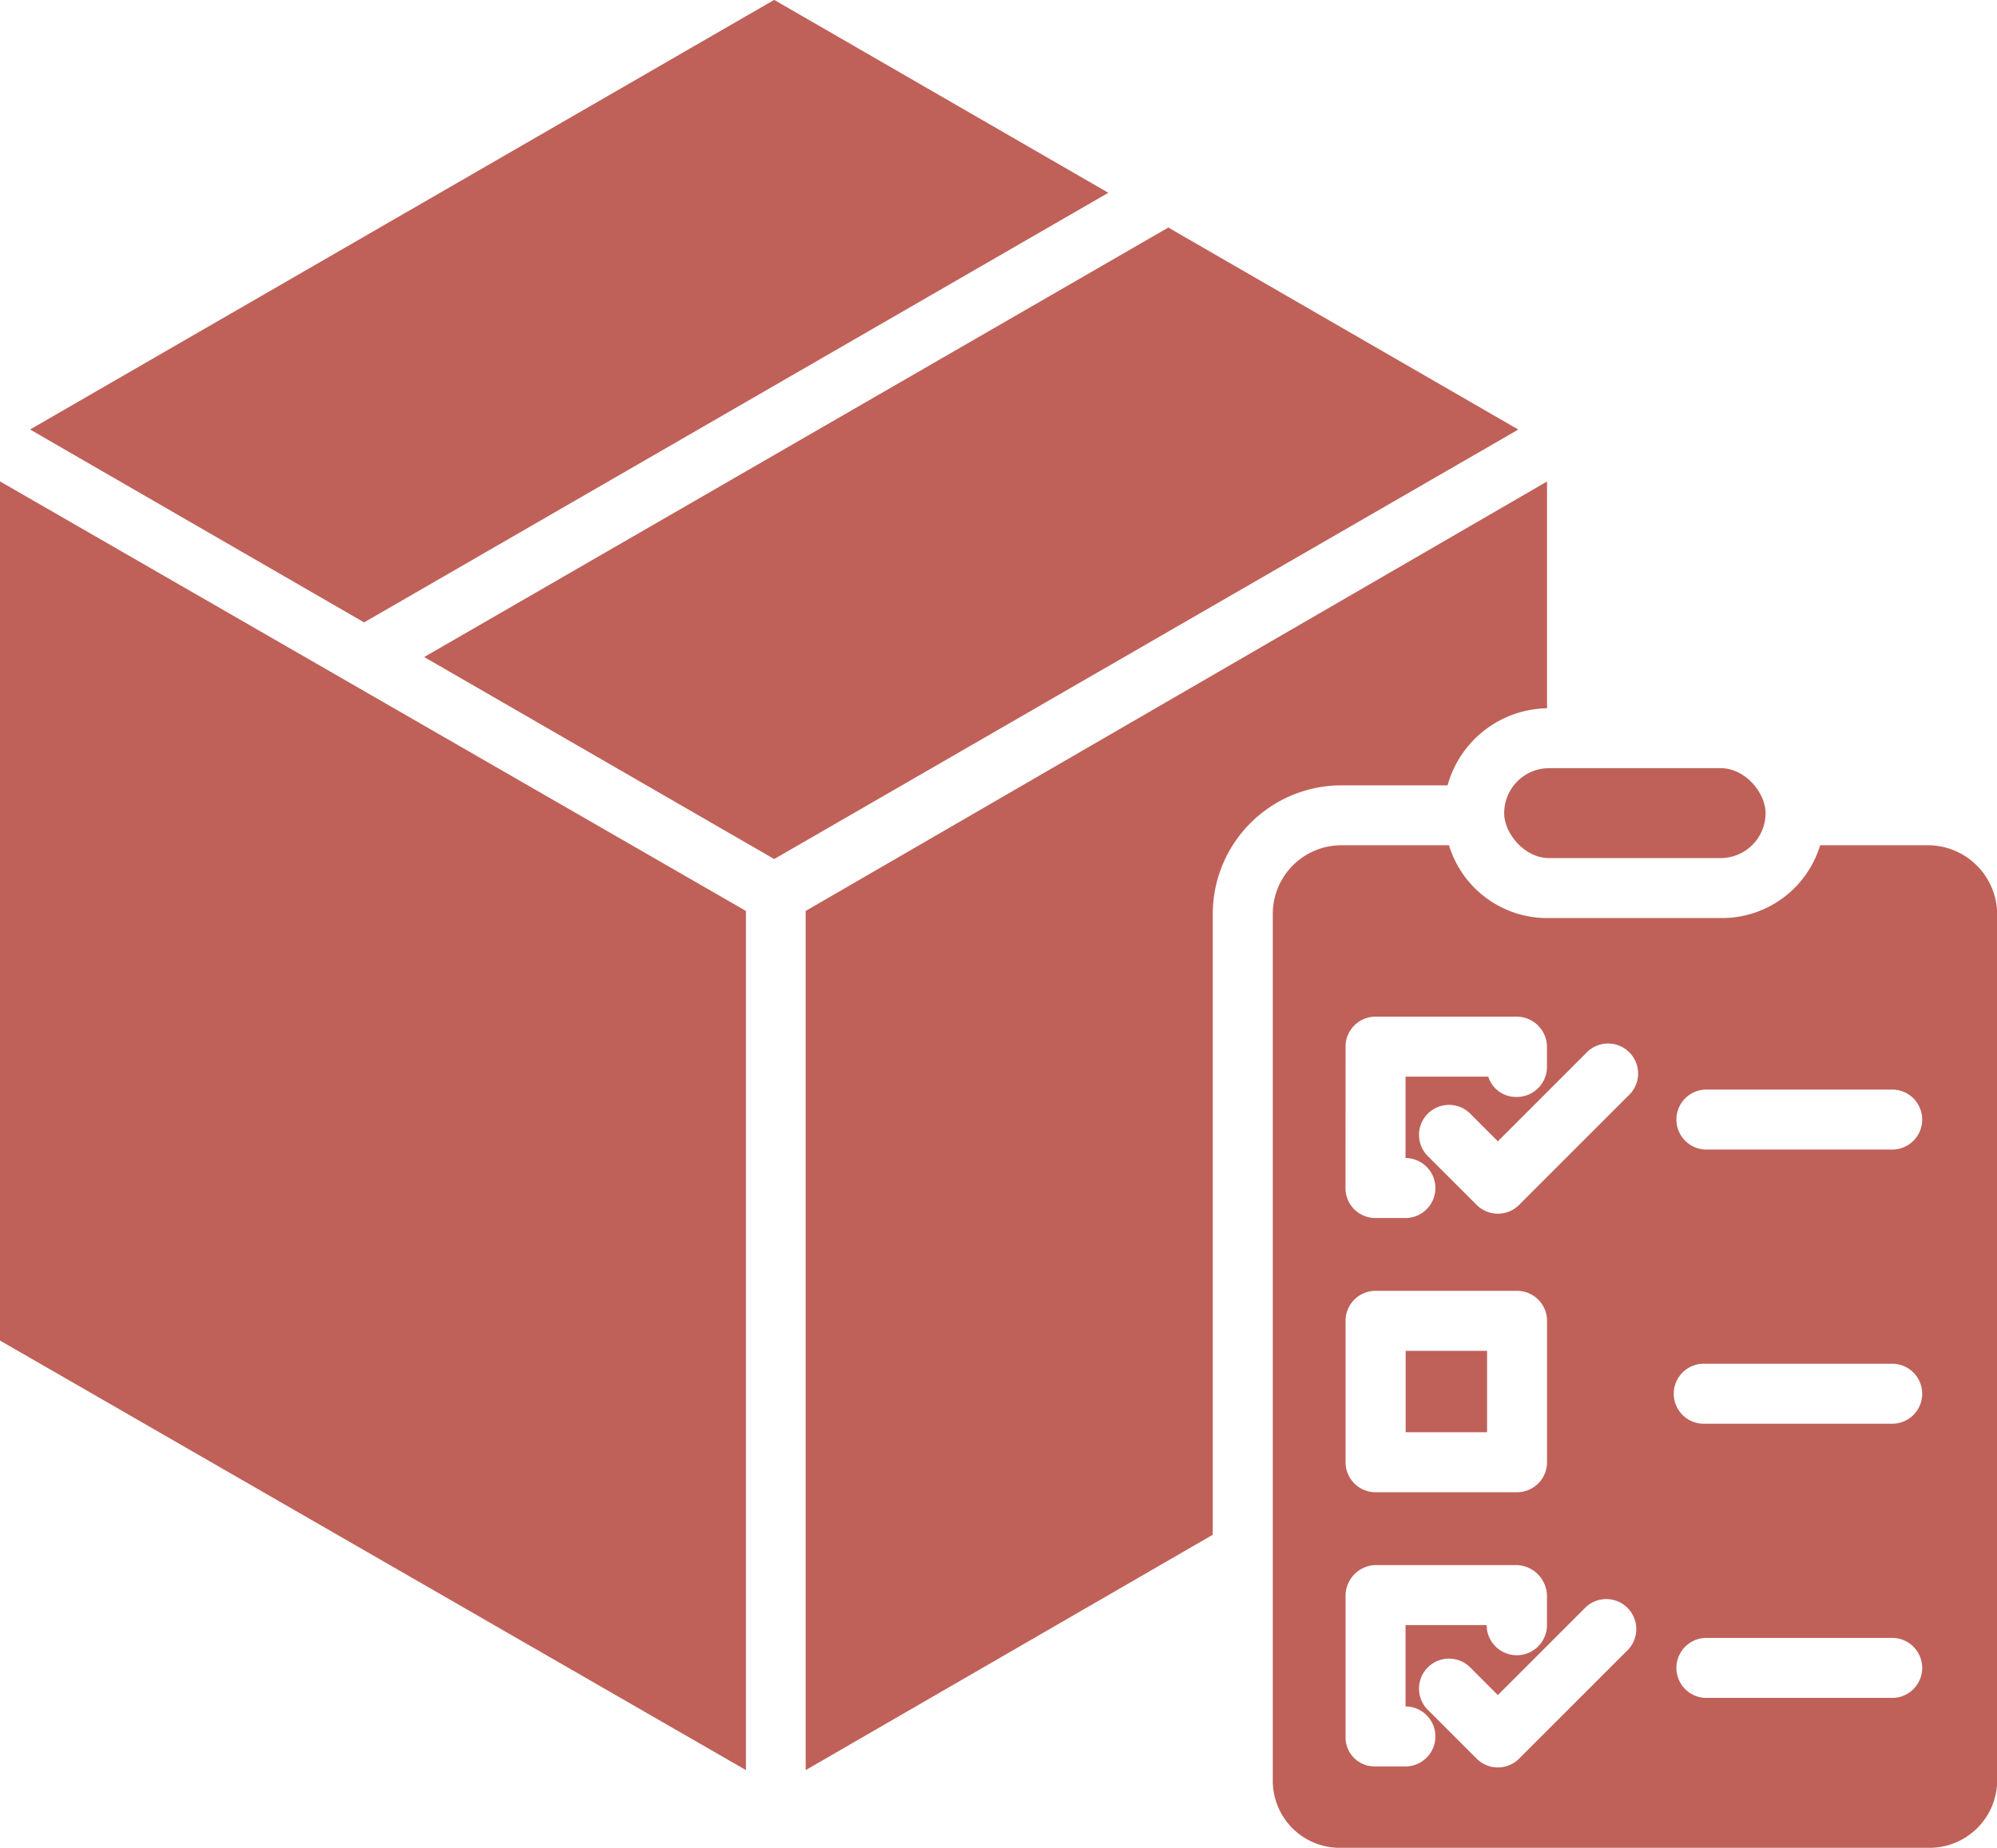 <svg xmlns="http://www.w3.org/2000/svg" width="34" height="31.467" viewBox="0 0 34 31.467"><path d="M127.945,104.573l12.669-7.314-5.959-3.44-12.669,7.314Z" transform="translate(-114.764 -89.944)" fill="#bf6159"/><path d="M35.7,160.4,23,153.085v14.631l12.7,7.315Z" transform="translate(-23 -144.887)" fill="#bf6159"/><rect width="1.386" height="1.386" transform="translate(23.932 23.004)" fill="#bf6159"/><path d="M211,160.4v14.631l6.931-4.008V160.461a2.192,2.192,0,0,1,2.181-2.2h1.817a1.79,1.79,0,0,1,1.709-1.313h-.016v-3.861Z" transform="translate(-197.283 -144.887)" fill="#bf6159"/><rect width="4.451" height="1.532" rx="0.766" transform="translate(25.609 13.081)" fill="#bf6159"/><path d="M48.371,44l-5.689-3.285L30.013,48.031,35.7,51.316Z" transform="translate(-29.501 -40.717)" fill="#bf6159"/><path d="M331.156,238h-1.837a1.747,1.747,0,0,1-1.689,1.24h-2.946A1.747,1.747,0,0,1,323,238h-1.837A1.169,1.169,0,0,0,320,239.181v14.745a1.14,1.14,0,0,0,1.159,1.147h10a1.152,1.152,0,0,0,1.174-1.147V239.181A1.181,1.181,0,0,0,331.156,238Zm-9.917,3.432a.51.51,0,0,1,.507-.513h2.406a.517.517,0,0,1,.516.513v.344a.512.512,0,0,1-.513.51.492.492,0,0,1-.486-.345h-1.409v1.386h.02a.511.511,0,0,1,0,1.021h-.535a.507.507,0,0,1-.507-.51Zm0,4.667a.511.511,0,0,1,.511-.511h2.408a.511.511,0,0,1,.511.511v2.408a.511.511,0,0,1-.511.511H321.75a.511.511,0,0,1-.511-.511Zm1.042,7.588h-.535a.493.493,0,0,1-.507-.493v-2.406a.525.525,0,0,1,.507-.53h2.406a.533.533,0,0,1,.516.53v.492a.513.513,0,1,1-1.027,0h-1.381v1.386h.02a.511.511,0,0,1,0,1.021Zm3.769-1.989-1.857,1.857a.511.511,0,0,1-.722,0l-.816-.816a.511.511,0,1,1,.722-.722l.455.455,1.5-1.5a.511.511,0,0,1,.722.722Zm0-9.43-1.857,1.857a.511.511,0,0,1-.722,0l-.816-.816a.511.511,0,1,1,.722-.722l.455.455,1.5-1.5a.511.511,0,1,1,.722.722Zm4.517,10.252H327.36a.511.511,0,0,1,0-1.021h3.208a.511.511,0,0,1,0,1.021Zm0-4.669H327.36a.511.511,0,1,1,0-1.021h3.208a.511.511,0,0,1,0,1.021Zm0-4.669H327.36a.511.511,0,0,1,0-1.021h3.208a.511.511,0,0,1,0,1.021Z" transform="translate(-298.33 -223.606)" fill="#bf6159"/></svg>
